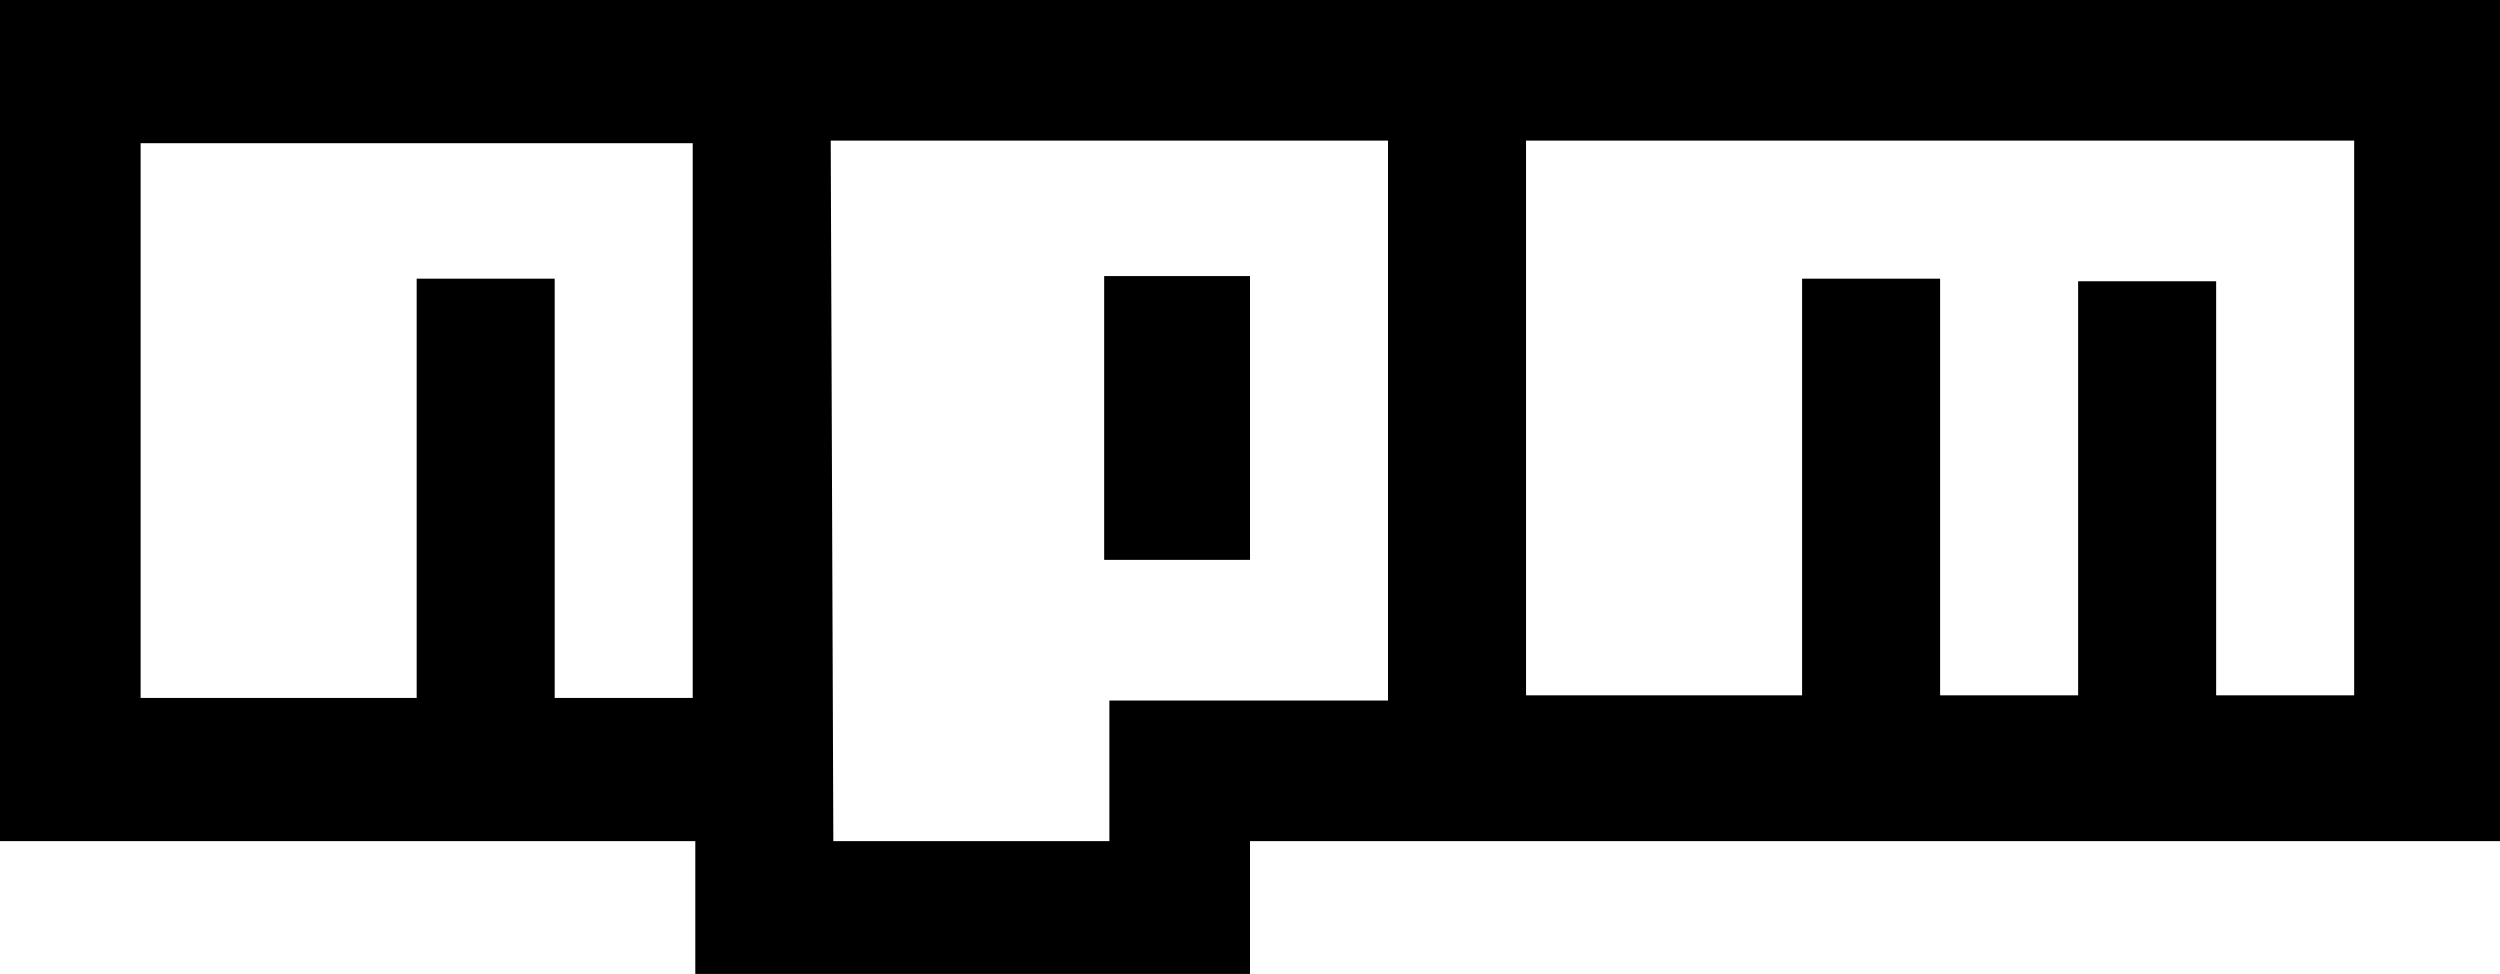 <?xml version="1.0" encoding="utf-8"?>
<!-- Generator: Adobe Illustrator 18.0.0, SVG Export Plug-In . SVG Version: 6.00 Build 0)  -->
<!DOCTYPE svg PUBLIC "-//W3C//DTD SVG 1.1 Tiny//EN" "http://www.w3.org/Graphics/SVG/1.1/DTD/svg11-tiny.dtd">
<svg version="1.1" baseProfile="tiny" id="Layer_1" xmlns="http://www.w3.org/2000/svg" xmlns:xlink="http://www.w3.org/1999/xlink"
	 x="0px" y="0px" width="96px" height="37.4px" viewBox="0 0 96 37.4" xml:space="preserve">
	<path d="M0,0h96v32.3H48v5.2H26.7v-5.2H0V0z M5.4,26.8l10.6,0V10.7h5.3v16.1h5.3V5.5H5.4V26.8z
		 M31.9,5.4L32,32.3h10.6v-5.4h10.7V5.4H31.9z M42.4,10.6H48v10.9h-5.6V10.6z M58.6,5.4v21.3h10.6v-16h5.3v16h5.3V10.8h5.3v15.9h5.3
		V5.4H58.6z"/>
</svg>
